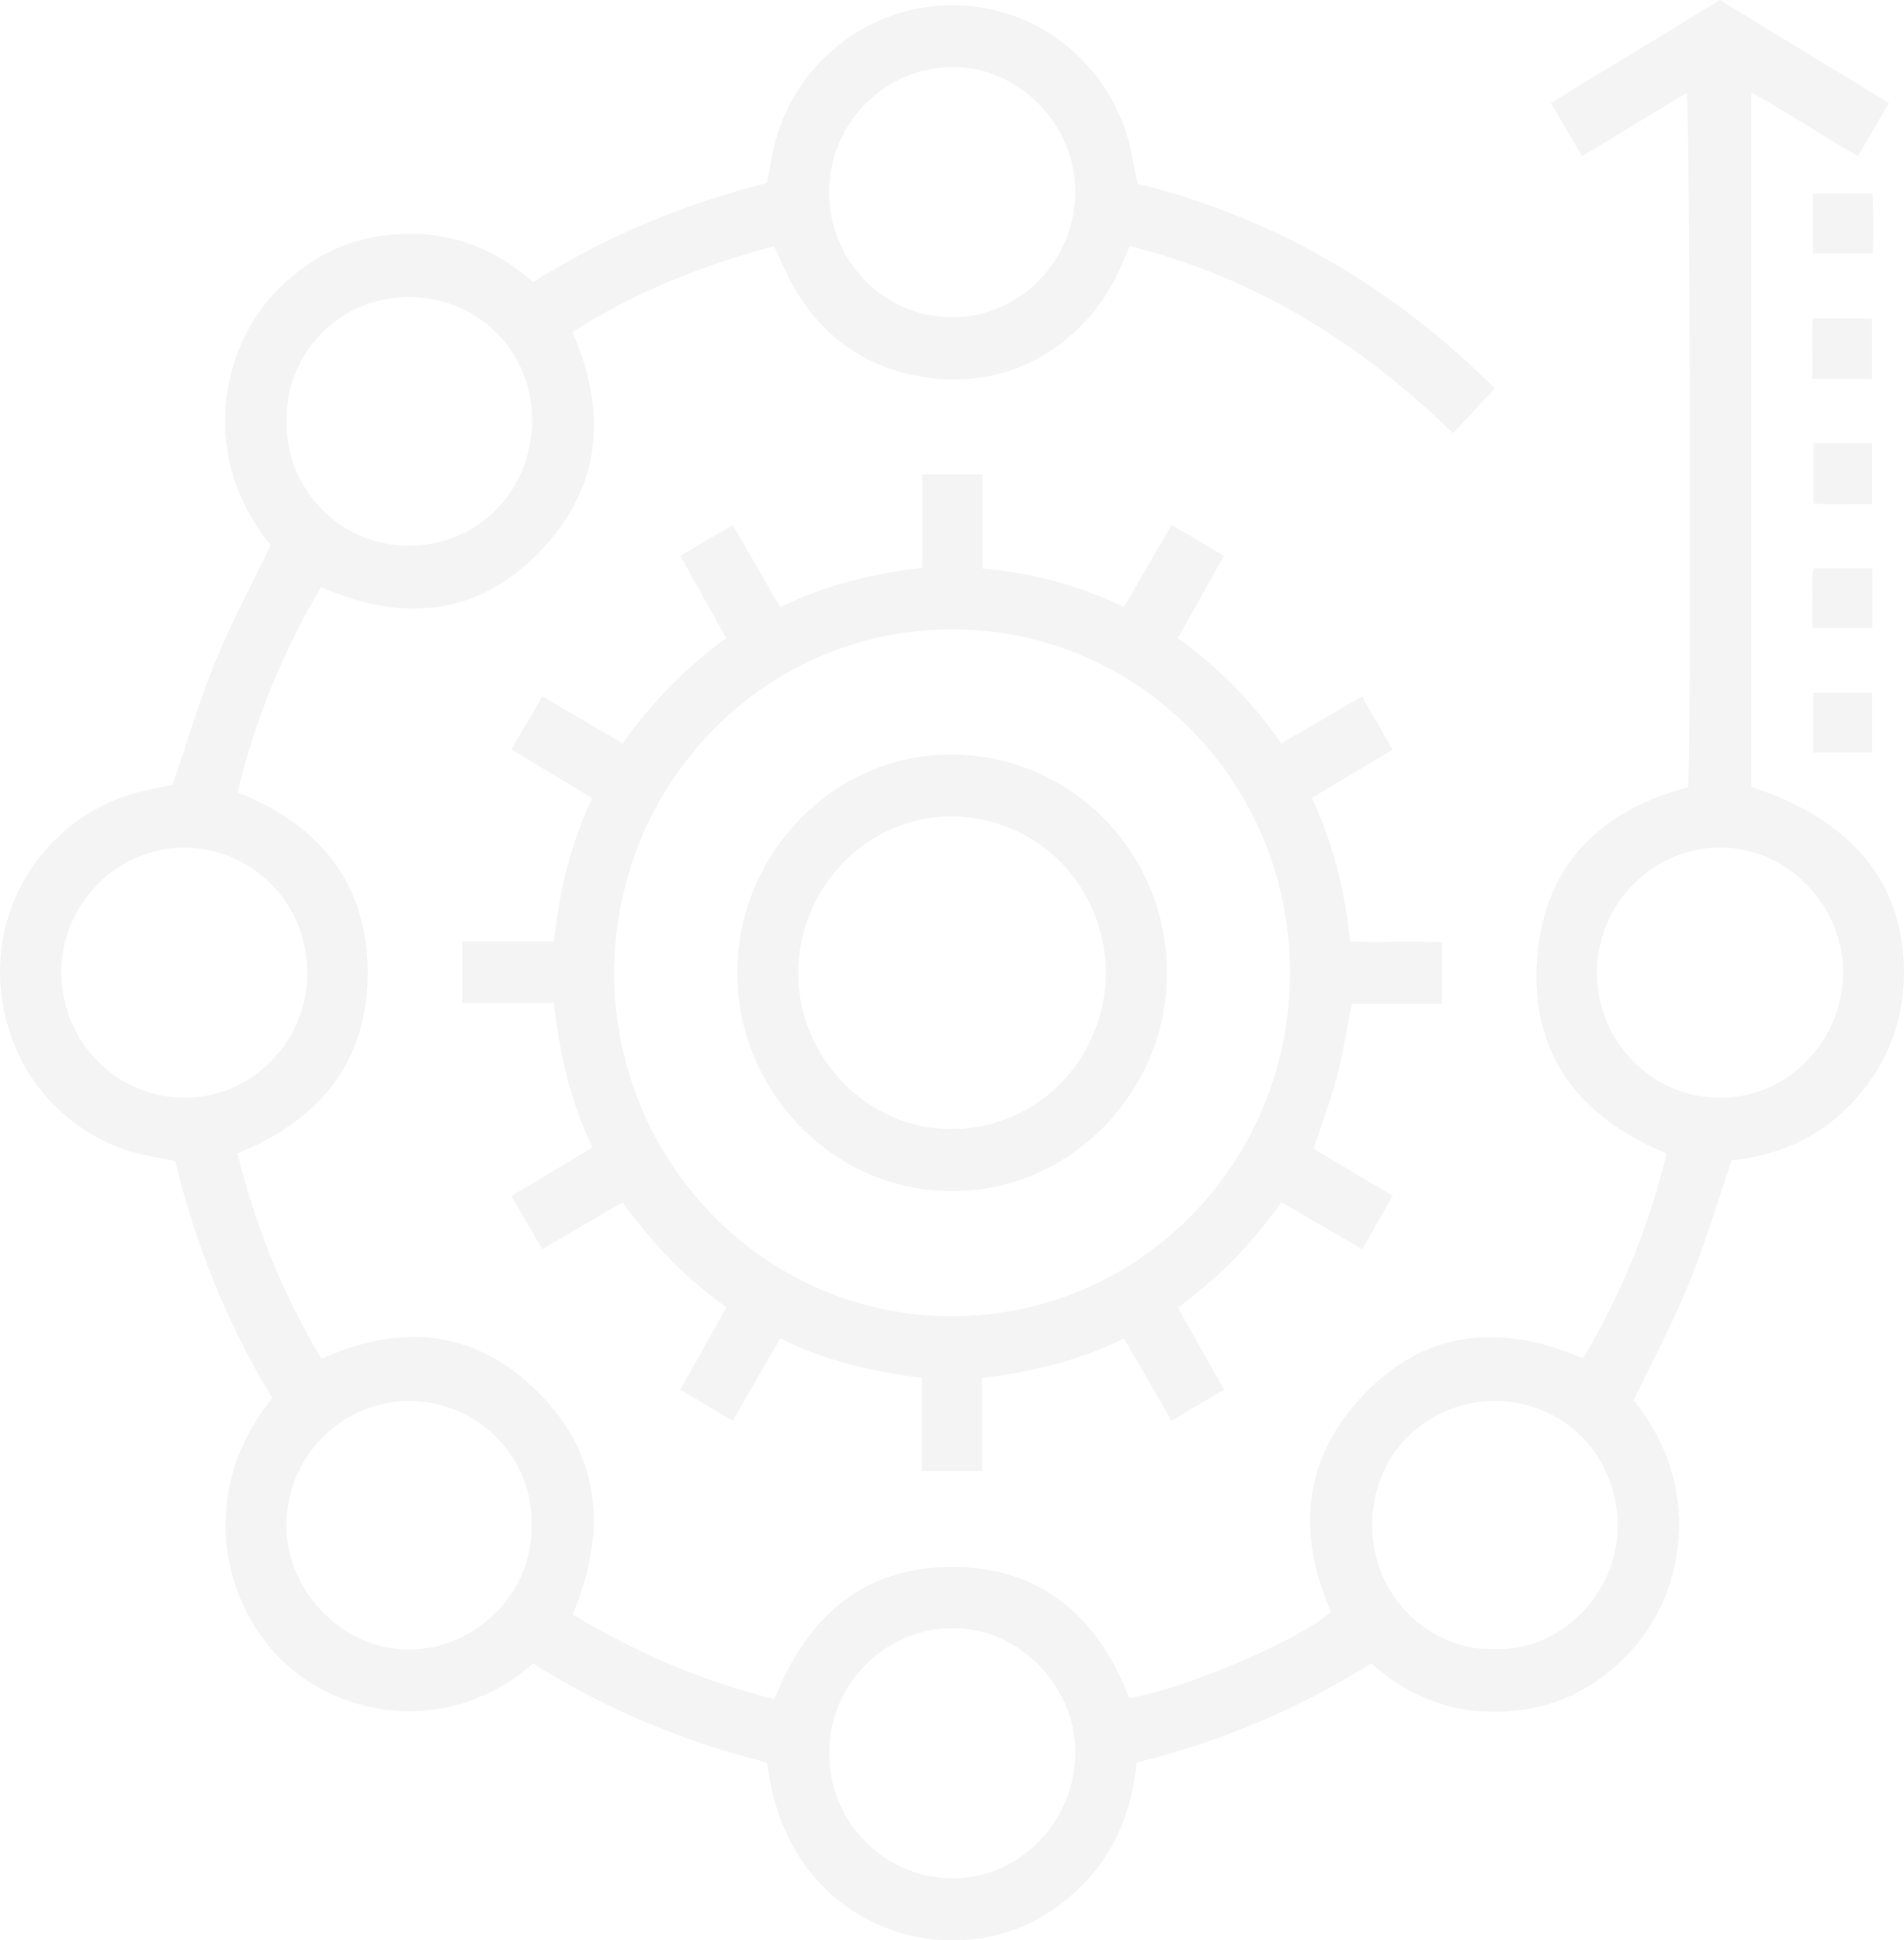 <?xml version="1.0" encoding="utf-8"?>
<!DOCTYPE svg PUBLIC "-//W3C//DTD SVG 1.1//EN" "http://www.w3.org/Graphics/SVG/1.1/DTD/svg11.dtd">
<svg version="1.1" id="Layer_1" xmlns="http://www.w3.org/2000/svg" xmlns:xlink="http://www.w3.org/1999/xlink" x="0px" y="0px"
	 width="316px" height="322px" viewBox="0 0 316 322" enable-background="new 0 0 316 322" xml:space="preserve">
<g>
	<g>
		<g opacity="0.15">
			<g>
				<path fill="#B4B4B4" d="M68.095,232.506c-11.32-0.126-20.657,9.231-20.566,20.775c0.085,10.859,9.321,20.308,20.032,20.465
					c11.415,0.167,21.081-9.684,20.631-20.736C88.567,242.285,79.767,232.636,68.095,232.506 M268.482,252.979
					c-0.124-11.345-8.743-20.212-19.883-20.475c-10.948-0.259-20.805,8.053-20.852,20.481
					c-0.047,12.978,10.791,21.201,20.371,20.662C258.396,274.176,268.611,264.87,268.482,252.979 M68.155,90.556
					c11.217-0.133,20.234-9.138,20.149-21.007c-0.083-11.477-9.177-20.294-20.477-20.25c-12.734,0.05-20.788,10.861-20.206,20.752
					C47.159,79.637,55.272,90.708,68.155,90.556 M158.202,311.708c11.115-0.005,20.329-9.562,20.261-21.013
					c-0.066-11.146-9.53-20.641-20.447-20.511c-11.341,0.136-20.464,9.466-20.403,20.867
					C137.673,302.498,146.86,311.713,158.202,311.708 M51.001,161.184c-0.143-11.454-9.194-20.467-20.4-20.509
					c-11.275-0.043-20.521,9.48-20.422,20.821c0.1,11.5,9.271,20.721,20.566,20.677C41.919,182.13,51.145,172.698,51.001,161.184
					 M158.065,52.659c11.201-0.007,20.397-9.424,20.397-20.889c0-11.157-9.357-20.658-20.334-20.646
					c-11.28,0.012-20.529,9.364-20.526,20.754C137.605,43.349,146.778,52.664,158.065,52.659 M285.705,182.184
					c11.162-0.091,20.303-9.647,20.185-21.103c-0.115-11.155-9.568-20.557-20.545-20.431c-11.283,0.129-20.401,9.541-20.315,20.97
					C265.115,173.047,274.395,182.275,285.705,182.184 M88.487,276.063c-13.657,11.86-31.5,9.342-41.717-0.551
					c-9.812-9.501-14.203-27.909-1.571-43.499c-7.443-12.192-12.733-25.399-16.114-39.342c-1.559-0.304-2.902-0.588-4.253-0.827
					C13.78,189.891,1.876,180.469,0.174,164.48c-1.707-16.032,9.302-30.608,24.991-33.524c1.332-0.247,2.653-0.558,3.491-0.734
					c2.431-7.106,4.422-13.936,7.102-20.475c2.681-6.541,6.049-12.791,9.16-19.259c-11.905-14.649-8.268-32.338,0.557-41.74
					c4.86-5.179,10.668-8.562,17.619-9.572c9.521-1.384,18.058,1.138,25.384,7.651c12.223-7.725,25.236-13.033,38.831-16.479
					c0.29-1.583,0.527-2.852,0.753-4.123c2.619-14.773,15.369-25.463,30.256-25.367c14.671,0.095,27.197,10.92,29.689,25.645
					c0.23,1.355,0.541,2.697,0.801,3.983c22.988,5.698,42.454,17.277,59.285,33.962c-2.43,2.605-4.614,4.944-6.946,7.441
					c-15.353-14.952-32.84-25.847-53.644-31.059c-0.819,1.854-1.479,3.547-2.295,5.157c-5.617,11.103-17.125,18.378-30.512,16.776
					c-11.613-1.389-19.966-7.854-24.797-18.804c-0.458-1.037-0.94-2.063-1.42-3.113c-12.013,3.202-23.164,7.671-33.475,14.258
					c5.67,12.953,4.881,25.049-4.486,35.45c-10.446,11.598-23.265,12.968-37.221,6.873c-6.346,10.677-10.952,21.928-13.867,34.051
					c13.446,5.354,21.518,14.932,21.593,29.766c0.076,14.991-8.04,24.656-21.61,30.161c2.994,12.162,7.579,23.493,13.94,34.099
					c12.787-5.771,24.687-4.982,34.922,4.542c11.407,10.614,12.759,23.641,6.768,37.84c10.52,6.416,21.575,11.127,33.495,14.078
					c5.402-13.771,14.912-22.018,29.659-21.942c14.596,0.074,24.014,8.283,29.213,21.752c8.186-1.107,28.27-9.553,33.506-14.28
					c-5.525-12.537-4.795-24.546,4.377-34.932c10.431-11.812,23.33-13.213,37.432-7.142c6.393-10.684,10.939-21.954,13.881-33.979
					c-14.585-6.056-22.822-16.669-21.466-32.761c1.289-15.31,10.659-24.282,25.022-28.033c0.541-4.715,0.348-112.838-0.236-115.235
					c-5.743,3.48-11.447,6.937-17.35,10.513c-1.762-3.001-3.418-5.823-5.184-8.832c9.484-5.78,18.738-11.417,28.055-17.094
					c9.407,5.737,18.661,11.379,28.059,17.109c-1.795,3.057-3.463,5.893-5.172,8.803c-6.037-3.482-11.633-7.217-17.7-10.607v115.276
					c16.596,5.378,25.216,15.79,25.362,30.431c0.069,6.93-1.892,13.215-5.92,18.75c-5.75,7.904-13.736,11.905-22.668,12.795
					c-2.473,7.203-4.476,14.03-7.156,20.569c-2.681,6.541-6.037,12.796-9.135,19.255c11.521,14.086,8.574,31.584-0.156,41.284
					c-4.832,5.367-10.688,8.901-17.744,9.984c-9.622,1.479-18.281-0.995-25.598-7.626c-12.244,7.656-25.125,13.036-38.979,16.484
					c-0.837,8.517-3.981,15.869-10.325,21.589c-6.346,5.722-13.788,8.334-22.233,7.847c-11.102-0.64-26.19-8.483-28.784-29.45
					C113.575,289.082,100.519,283.63,88.487,276.063"/>
				<path class="spin" fill="#B4B4B4" d="M158.564,218.431c31.241-0.35,55.834-26.206,55.532-57.557c-0.307-31.645-25.828-57.094-57.258-56.433
					c-30.461,0.64-54.856,25.808-54.935,57.218C102.142,193.289,127.442,218.779,158.564,218.431 M195.48,216.998
					c2.572,4.553,5.082,8.992,7.688,13.602c-3.012,1.781-5.803,3.432-8.732,5.164c-2.715-4.691-5.278-9.121-7.896-13.644
					c-7.537,3.726-15.341,5.53-23.563,6.554v15.449h-9.985v-15.469c-8.231-1.044-16.049-2.793-23.491-6.556
					c-2.669,4.621-5.23,9.054-7.893,13.667c-2.969-1.757-5.77-3.414-8.698-5.146c2.611-4.661,5.108-9.118,7.65-13.654
					c-6.812-4.893-12.405-10.719-17.219-17.441c-4.526,2.635-8.835,5.142-13.347,7.769c-1.7-2.931-3.35-5.777-5.11-8.811
					c4.57-2.745,8.988-5.4,13.447-8.078c-3.695-7.675-5.455-15.521-6.396-23.936H76.711v-10.231h15.255
					c0.807-8.403,2.817-16.268,6.316-23.805c-4.608-2.762-8.963-5.372-13.419-8.044c1.808-3.094,3.465-5.929,5.154-8.816
					c4.569,2.67,8.873,5.188,13.321,7.787c4.837-6.826,10.485-12.595,17.204-17.443c-2.591-4.644-5.072-9.093-7.637-13.691
					c3.025-1.764,5.82-3.395,8.719-5.084c2.715,4.713,5.265,9.139,7.862,13.646c7.614-3.797,15.414-5.573,23.609-6.565V78.736h9.951
					v15.617c8.261,0.696,15.984,2.788,23.496,6.381c2.681-4.622,5.28-9.104,7.901-13.621c3.091,1.82,5.828,3.432,8.688,5.116
					c-2.62,4.677-5.116,9.135-7.655,13.668c6.832,4.902,12.453,10.692,17.185,17.458c4.582-2.663,8.89-5.167,13.396-7.788
					c1.695,2.961,3.328,5.813,5.068,8.854c-4.518,2.691-8.879,5.289-13.421,7.996c3.585,7.617,5.54,15.499,6.349,23.821
					c5.275,0.198,10.332-0.115,15.287,0.166v10.19h-15.004c-0.845,4.25-1.449,8.297-2.486,12.225
					c-1.033,3.918-2.498,7.718-3.851,11.803c4.312,2.562,8.677,5.157,13.147,7.815c-1.767,3.096-3.4,5.957-5.06,8.863
					c-4.565-2.646-8.884-5.149-13.44-7.789C207.789,206.465,202.155,212.119,195.48,216.998"/>
				<rect class="dot one" x="300.947" y="114.983" fill="#B4B4B4" width="9.785" height="9.91"/>
				<path class="dot two" fill="#B4B4B4" d="M310.75,104.18v-9.855h-9.648c-0.641,1.482-0.213,3.205-0.286,4.87
					c-0.071,1.595-0.017,3.196-0.017,4.985H310.75z"/>
				<path class="dot three" fill="#B4B4B4" d="M310.697,73.534h-9.715v10.021c3.096,0.281,6.308-0.013,9.715,0.121V73.534z"/>
				<path class="dot four" fill="#B4B4B4" d="M300.787,62.869h9.877V52.84h-9.811C300.676,56.059,300.873,59.322,300.787,62.869"/>
				<path class="dot five" fill="#B4B4B4" d="M300.91,32.125v9.914h9.906c0.158-3.204,0.088-6.463-0.031-9.914H300.91z"/>
				<path fill="#B4B4B4" d="M157.909,135.493c-13.961-0.061-25.47,11.834-25.423,26.05c0.047,14.203,11.65,25.973,25.648,25.819
					c14.256-0.156,25.298-11.677,25.429-26.049C183.244,146.701,172.045,135.551,157.909,135.493 M193.678,160.995
					c0.239,19.337-14.99,36.017-34.511,36.658c-20.376,0.671-36.693-16.3-36.807-35.95c-0.115-19.93,15.925-36.444,35.308-36.486
					C177.441,125.128,193.434,141.139,193.678,160.995"/>
			</g>
		</g>
	</g>
</g>
<g>
</g>
<g>
</g>
<g>
</g>
<g>
</g>
<g>
</g>
<g>
</g>
</svg>
